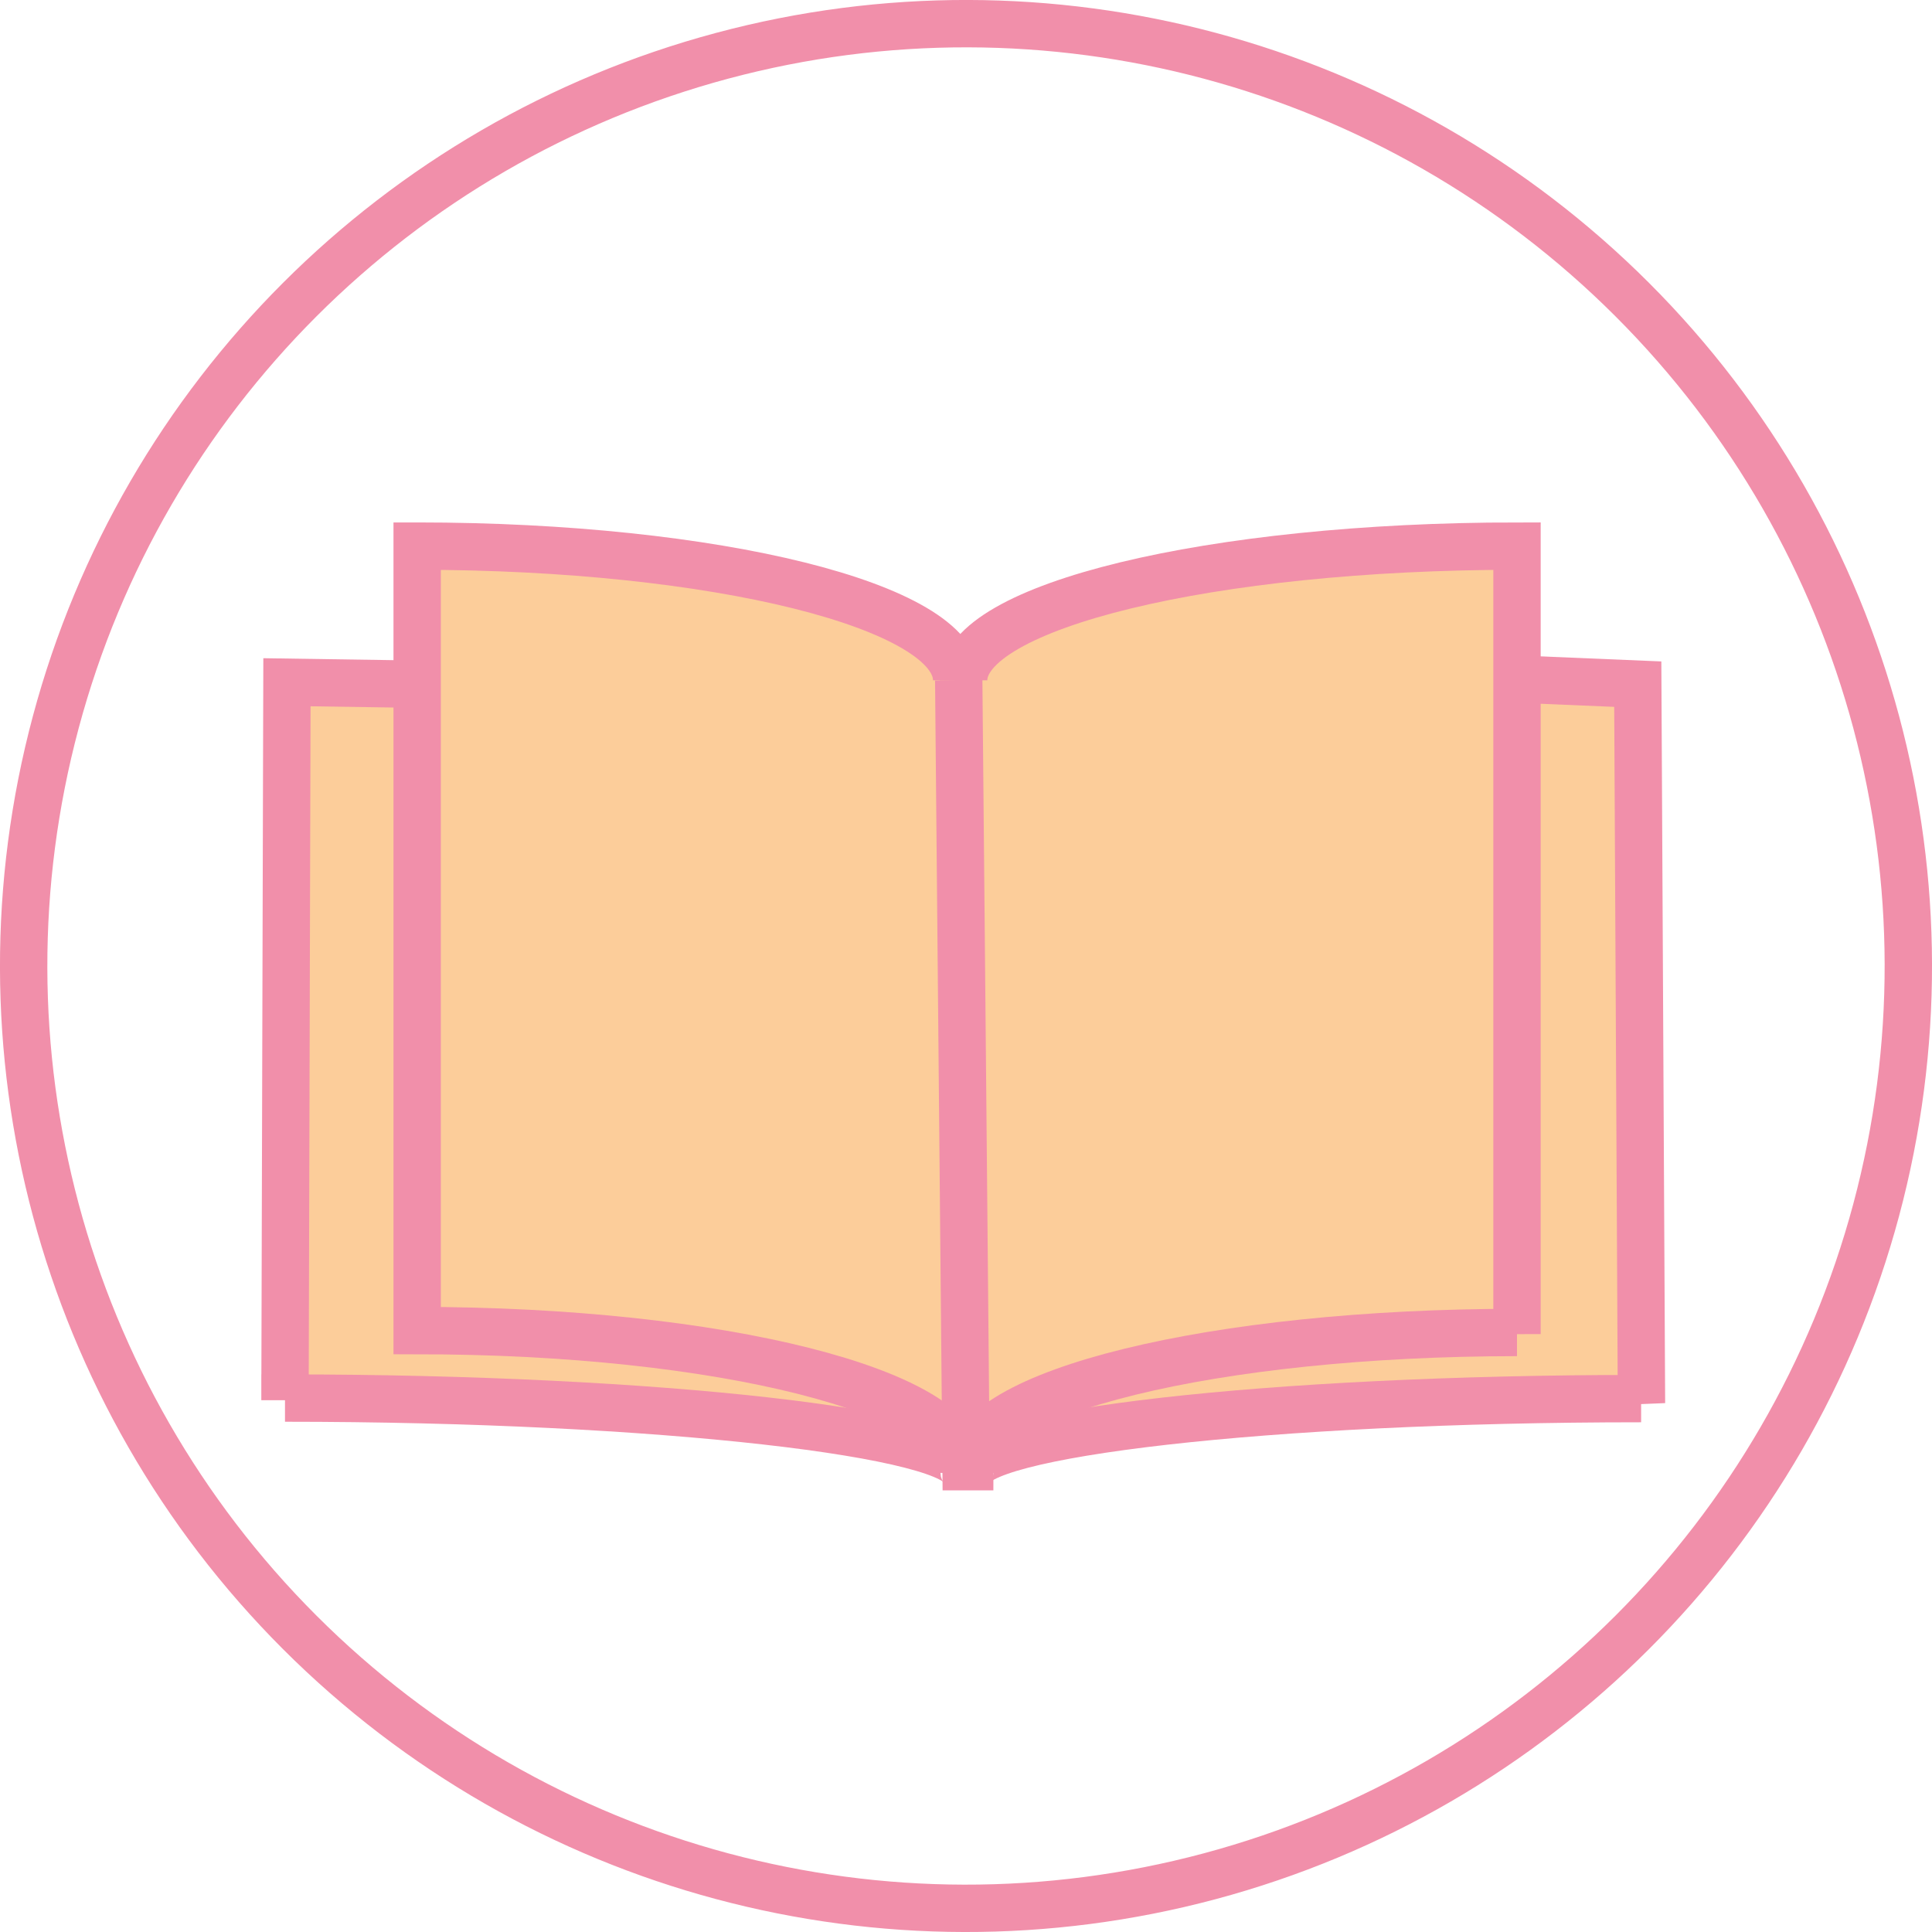 <svg id="Слой_29" data-name="Слой 29" xmlns="http://www.w3.org/2000/svg" viewBox="0 0 407.935 407.934"><defs><style>.cls-1{fill:#fccd9a;}.cls-2{fill:none;stroke:#f18faa;stroke-miterlimit:10;stroke-width:10px;}</style></defs><path class="cls-1" d="M9211.539,2845.145c0-8.214,62.516-15.692,141.767-15.692l.075.978-.781-151.832-24.215-1.015" transform="translate(-9006.79 -2534.143)"/><path class="cls-2" d="M9211.539,2845.145c0-8.214,62.516-15.692,141.767-15.692l.075.978-.781-151.832-24.215-1.015" transform="translate(-9006.79 -2534.143)"/><path class="cls-1" d="M9210.367,2845.145c0-8.214-64.151-15.804-143.402-15.804v.447l.412-151.591,26.82.403" transform="translate(-9006.79 -2534.143)"/><path class="cls-2" d="M9210.367,2845.145c0-8.214-64.151-15.804-143.402-15.804v.447l.412-151.591,26.82.403" transform="translate(-9006.79 -2534.143)"/><path class="cls-1" d="M9209.83,2843.827c0-15.662-50.878-28.736-114.957-28.736V2649.454h.061c62.933,0,113.858,12.672,113.858,28.334" transform="translate(-9006.79 -2534.143)"/><path class="cls-2" d="M9209.83,2843.827c0-15.662-50.878-28.736-114.957-28.736V2649.454h.061c62.933,0,113.858,12.672,113.858,28.334" transform="translate(-9006.79 -2534.143)"/><path class="cls-1" d="M9210.255,2677.787c0-15.662,52.261-28.334,116.844-28.334v166.382l-.001-.342c-63.873,0-115.561,12.673-115.561,28.334h-.767l-1.548-166.039" transform="translate(-9006.79 -2534.143)"/><path class="cls-2" d="M9210.255,2677.787c0-15.662,52.261-28.334,116.844-28.334v166.382l-.001-.342c-63.873,0-115.561,12.673-115.561,28.334h-.767l-1.548-166.039" transform="translate(-9006.79 -2534.143)"/><circle class="cls-2" cx="9210.757" cy="2738.11" r="198.967" transform="translate(-8245.158 4780.819) rotate(-45)"/></svg>